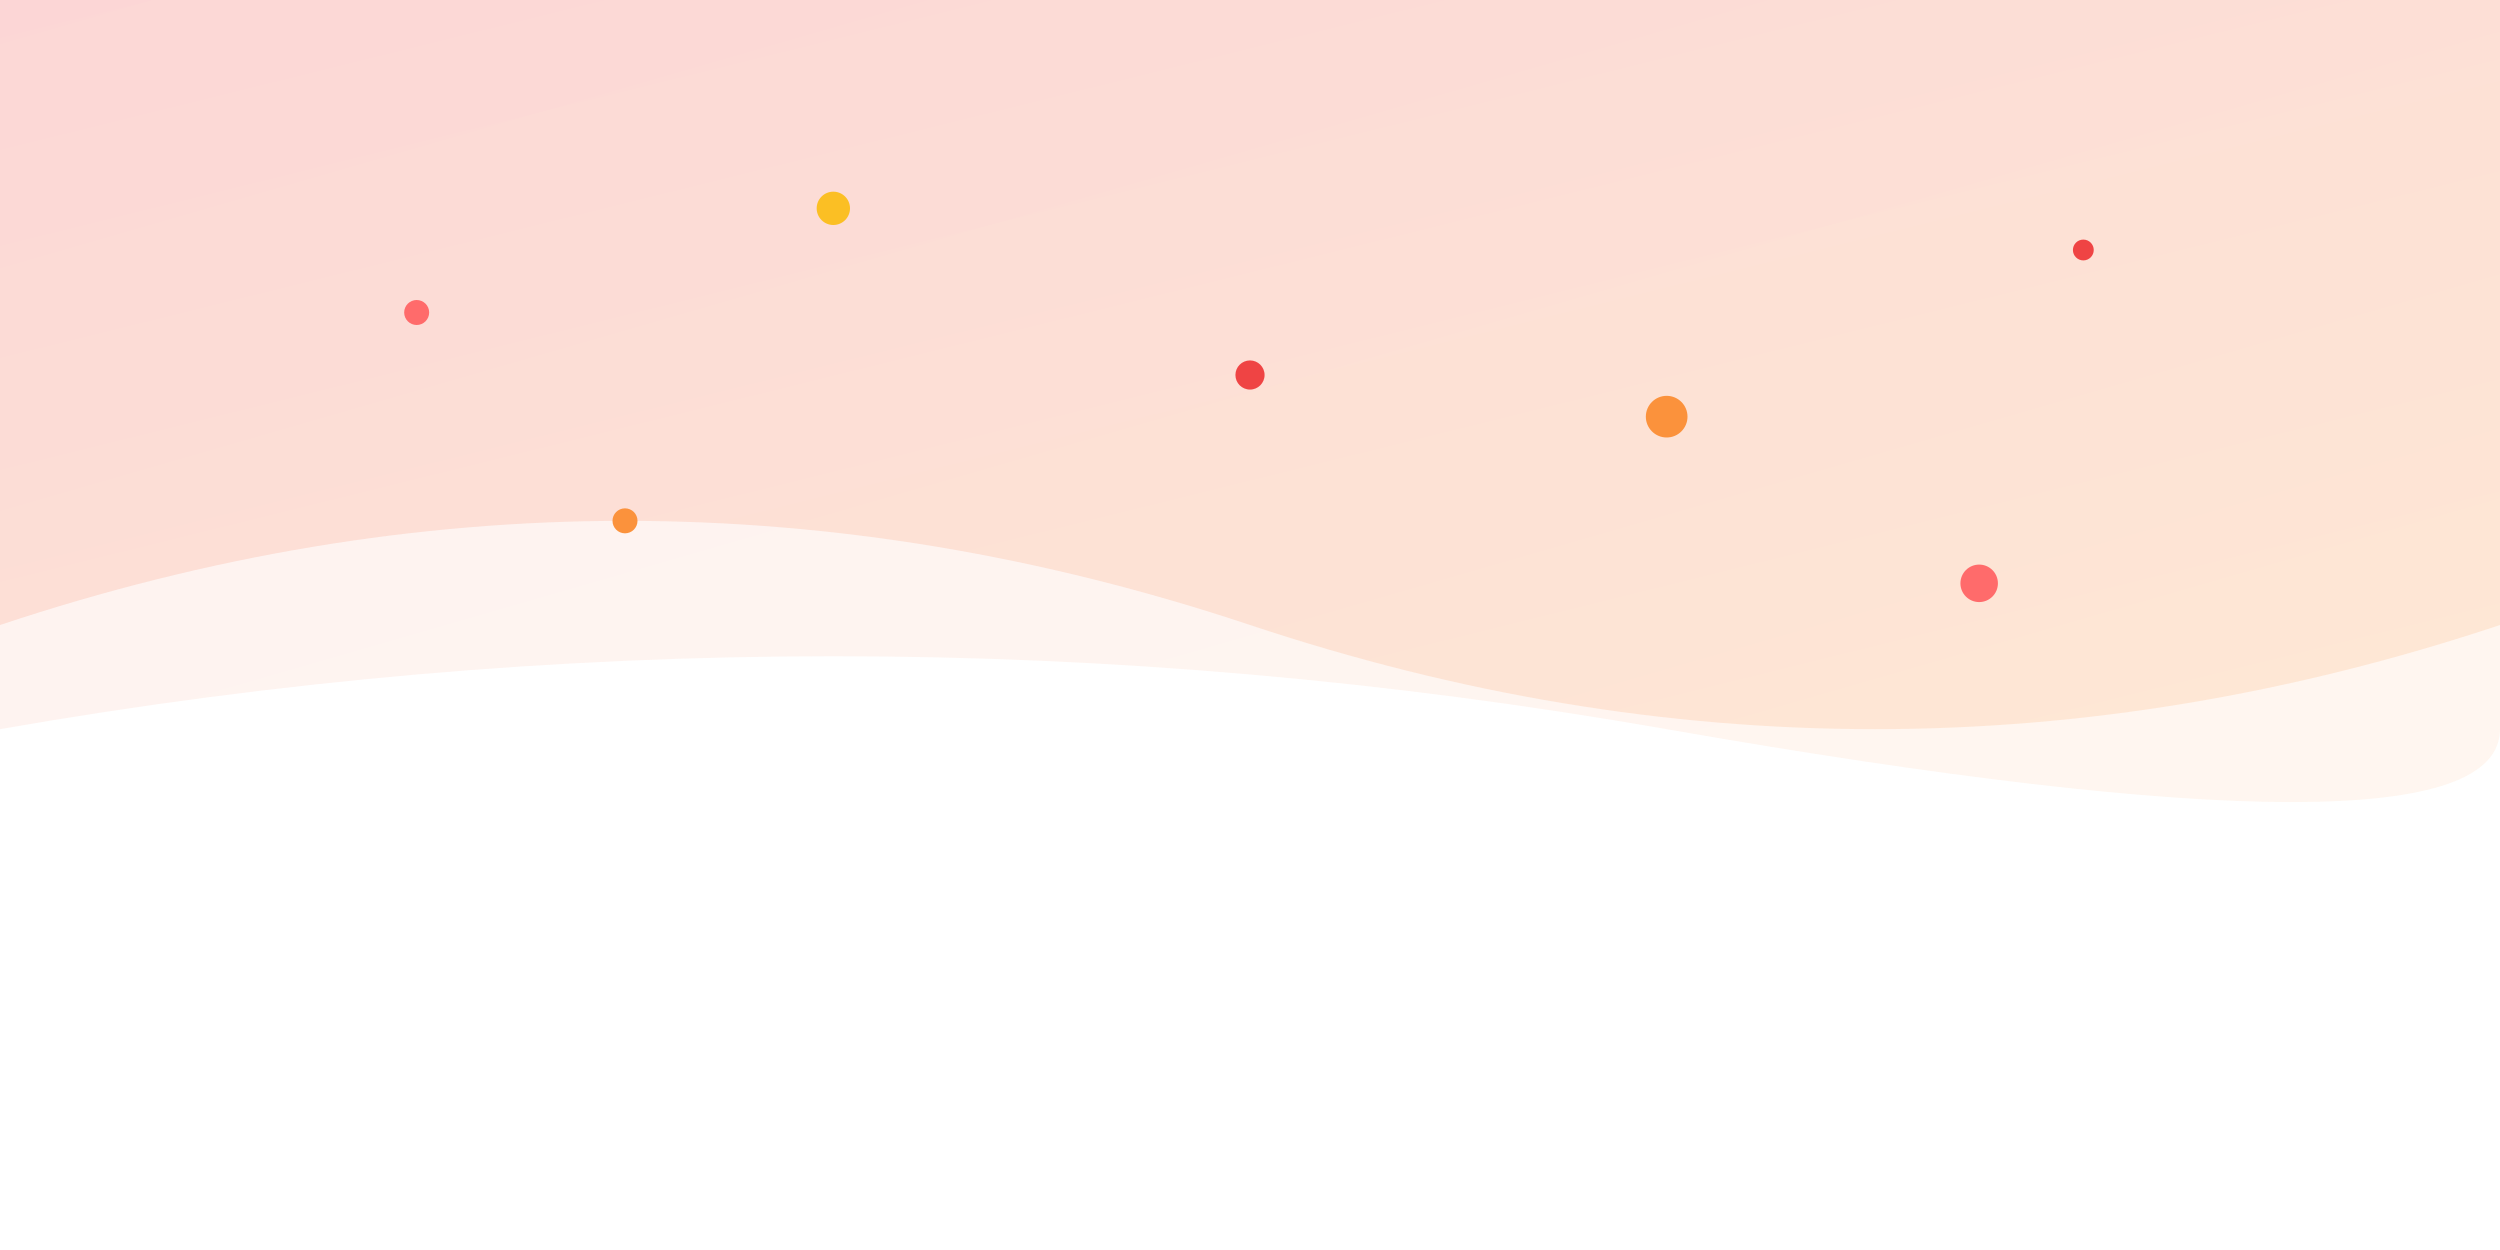 <svg viewBox="0 0 1200 600" xmlns="http://www.w3.org/2000/svg" preserveAspectRatio="xMidYMid slice">
  <!-- Gradient definitions -->
  <defs>
    <linearGradient id="grad1" x1="0%" y1="0%" x2="100%" y2="100%">
      <stop offset="0%" style="stop-color:#ef4444;stop-opacity:1" />
      <stop offset="100%" style="stop-color:#fb923c;stop-opacity:1" />
    </linearGradient>
  </defs>

  <!-- Wave background layers -->
  <g class="vv-wave">
    <path d="M0,300 Q300,200 600,300 T1200,300 L1200,0 L0,0 Z"
          fill="url(#grad1)" opacity="0.15">
      <animateTransform
        attributeName="transform"
        type="translate"
        values="0,0; -48,0; 0,0"
        dur="18s"
        repeatCount="indefinite"/>
    </path>
    <path d="M0,350 Q400,280 800,350 T1200,350 L1200,0 L0,0 Z"
          fill="url(#grad1)" opacity="0.08">
      <animateTransform
        attributeName="transform"
        type="translate"
        values="0,0; -48,0; 0,0"
        dur="18s"
        repeatCount="indefinite"/>
    </path>
  </g>

  <!-- Floating dots -->
  <g class="dots">
    <circle cx="200" cy="150" r="6" fill="#ff6b6b">
      <animateTransform
        attributeName="transform"
        type="translate"
        values="0,0; 4,-18; 0,0"
        dur="6s"
        begin="0.2s"
        repeatCount="indefinite"/>
      <animate attributeName="opacity" values="0.9;1;0.9" dur="6s" begin="0.2s" repeatCount="indefinite"/>
    </circle>

    <circle cx="800" cy="200" r="10" fill="#fb923c">
      <animateTransform
        attributeName="transform"
        type="translate"
        values="0,0; 4,-18; 0,0"
        dur="6s"
        begin="1.0s"
        repeatCount="indefinite"/>
      <animate attributeName="opacity" values="0.9;1;0.9" dur="6s" begin="1.0s" repeatCount="indefinite"/>
    </circle>

    <circle cx="1000" cy="120" r="5" fill="#ef4444">
      <animateTransform
        attributeName="transform"
        type="translate"
        values="0,0; 4,-18; 0,0"
        dur="6s"
        begin="1.6s"
        repeatCount="indefinite"/>
      <animate attributeName="opacity" values="0.9;1;0.9" dur="6s" begin="1.6s" repeatCount="indefinite"/>
    </circle>

    <circle cx="400" cy="100" r="8" fill="#fbbf24">
      <animateTransform
        attributeName="transform"
        type="translate"
        values="0,0; 4,-18; 0,0"
        dur="6s"
        begin="0.2s"
        repeatCount="indefinite"/>
      <animate attributeName="opacity" values="0.9;1;0.9" dur="6s" begin="0.2s" repeatCount="indefinite"/>
    </circle>

    <circle cx="600" cy="180" r="7" fill="#ef4444">
      <animateTransform
        attributeName="transform"
        type="translate"
        values="0,0; 4,-18; 0,0"
        dur="6s"
        begin="1.6s"
        repeatCount="indefinite"/>
      <animate attributeName="opacity" values="0.9;1;0.9" dur="6s" begin="1.6s" repeatCount="indefinite"/>
    </circle>

    <circle cx="300" cy="250" r="6" fill="#fb923c">
      <animateTransform
        attributeName="transform"
        type="translate"
        values="0,0; 4,-18; 0,0"
        dur="6s"
        begin="1.0s"
        repeatCount="indefinite"/>
      <animate attributeName="opacity" values="0.9;1;0.9" dur="6s" begin="1.0s" repeatCount="indefinite"/>
    </circle>

    <circle cx="950" cy="280" r="9" fill="#ff6b6b">
      <animateTransform
        attributeName="transform"
        type="translate"
        values="0,0; 4,-18; 0,0"
        dur="6s"
        begin="0.2s"
        repeatCount="indefinite"/>
      <animate attributeName="opacity" values="0.9;1;0.9" dur="6s" begin="0.2s" repeatCount="indefinite"/>
    </circle>
  </g>
</svg>
